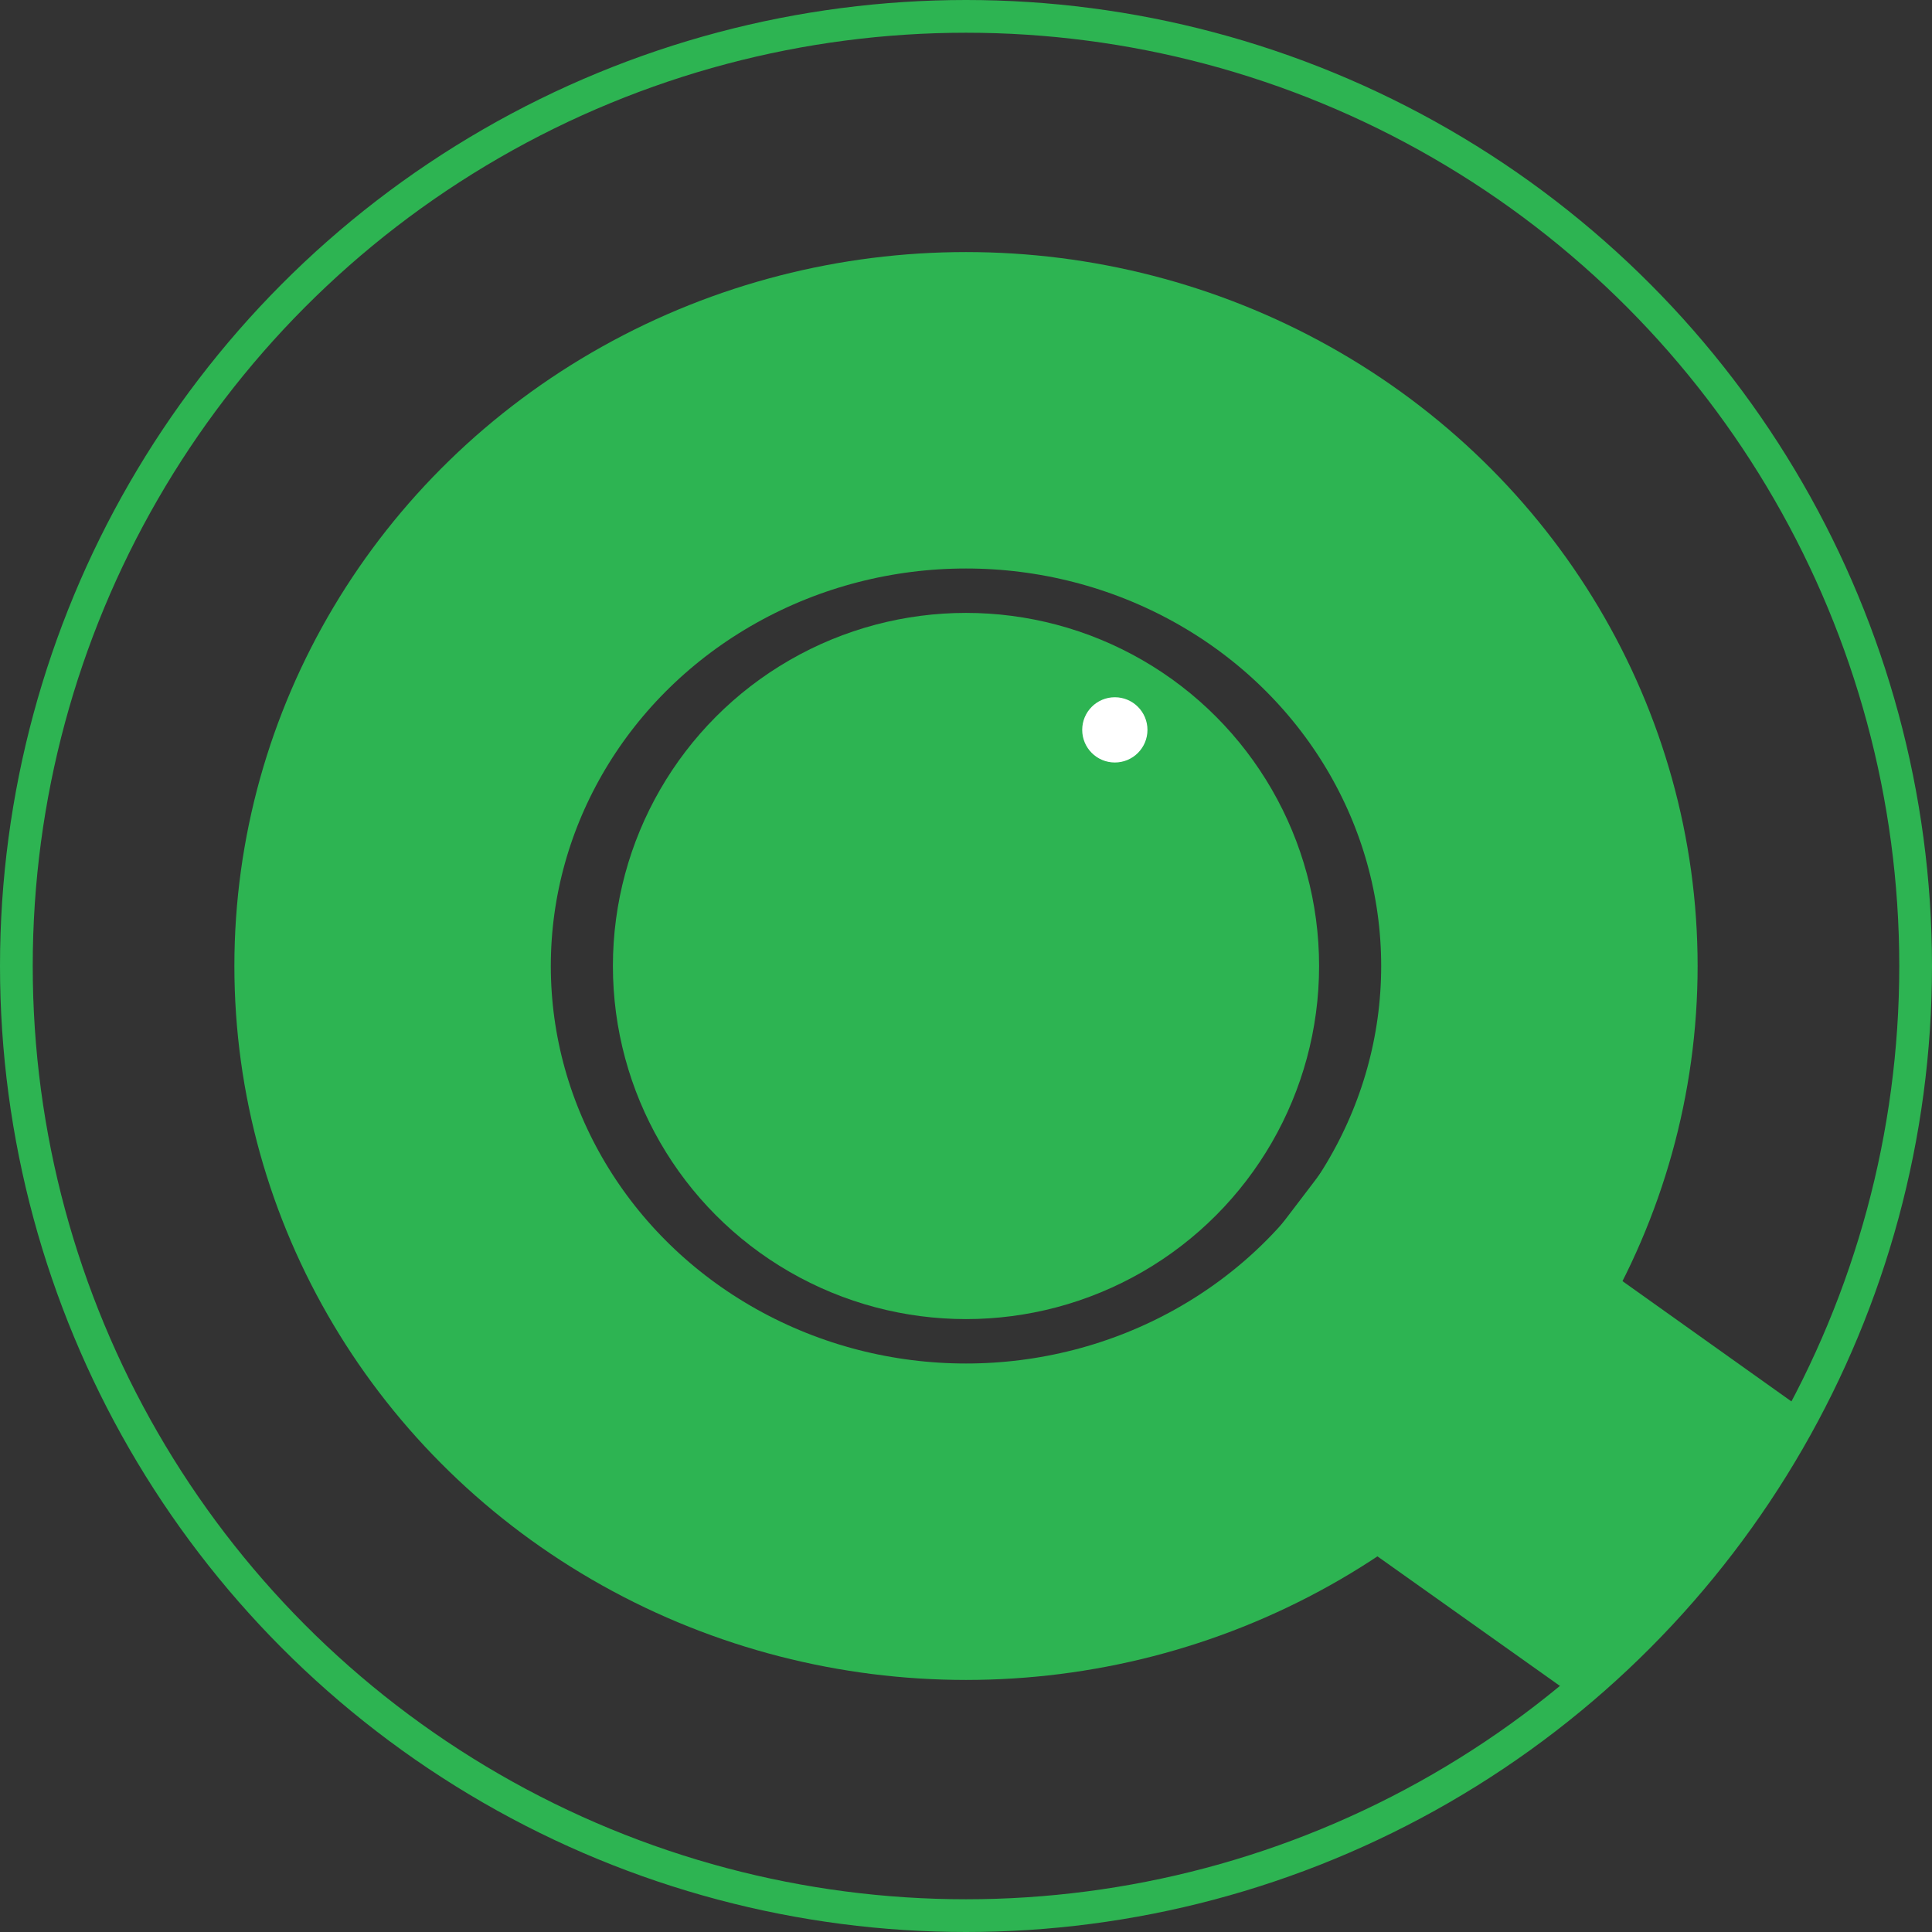 <svg id="Layer_1" data-name="Layer 1" xmlns="http://www.w3.org/2000/svg" viewBox="0 0 177.06 177.06"><rect x="0" y="0" width="177.06" height="177.06" fill="#333333" stroke="none"/><defs><style>.cls-1,.cls-2,.cls-5{fill:none;}.cls-1,.cls-2,.cls-3{stroke:#2db452;stroke-miterlimit:10;}.cls-1{stroke-width:3px;}.cls-2{stroke-width:29px;}.cls-3,.cls-6{fill:#fff;}.cls-3{stroke-width:32px;}.cls-4{fill:#2db452;}</style></defs><circle class="cls-1" cx="88.53" cy="88.53" r="87.03"/><ellipse class="cls-2" cx="88.53" cy="88.53" rx="52.55" ry="50.93"/><polygon class="cls-3" points="142.82 132.87 141.87 134.11 128.25 124.44 129.21 123.18 142.82 132.87"/><circle class="cls-4" cx="88.53" cy="88.53" r="32.36"/><circle class="cls-5" cx="99.17" cy="69.88" r="8.81"/><circle class="cls-6" cx="102.17" cy="66.89" r="2.99"/></svg>